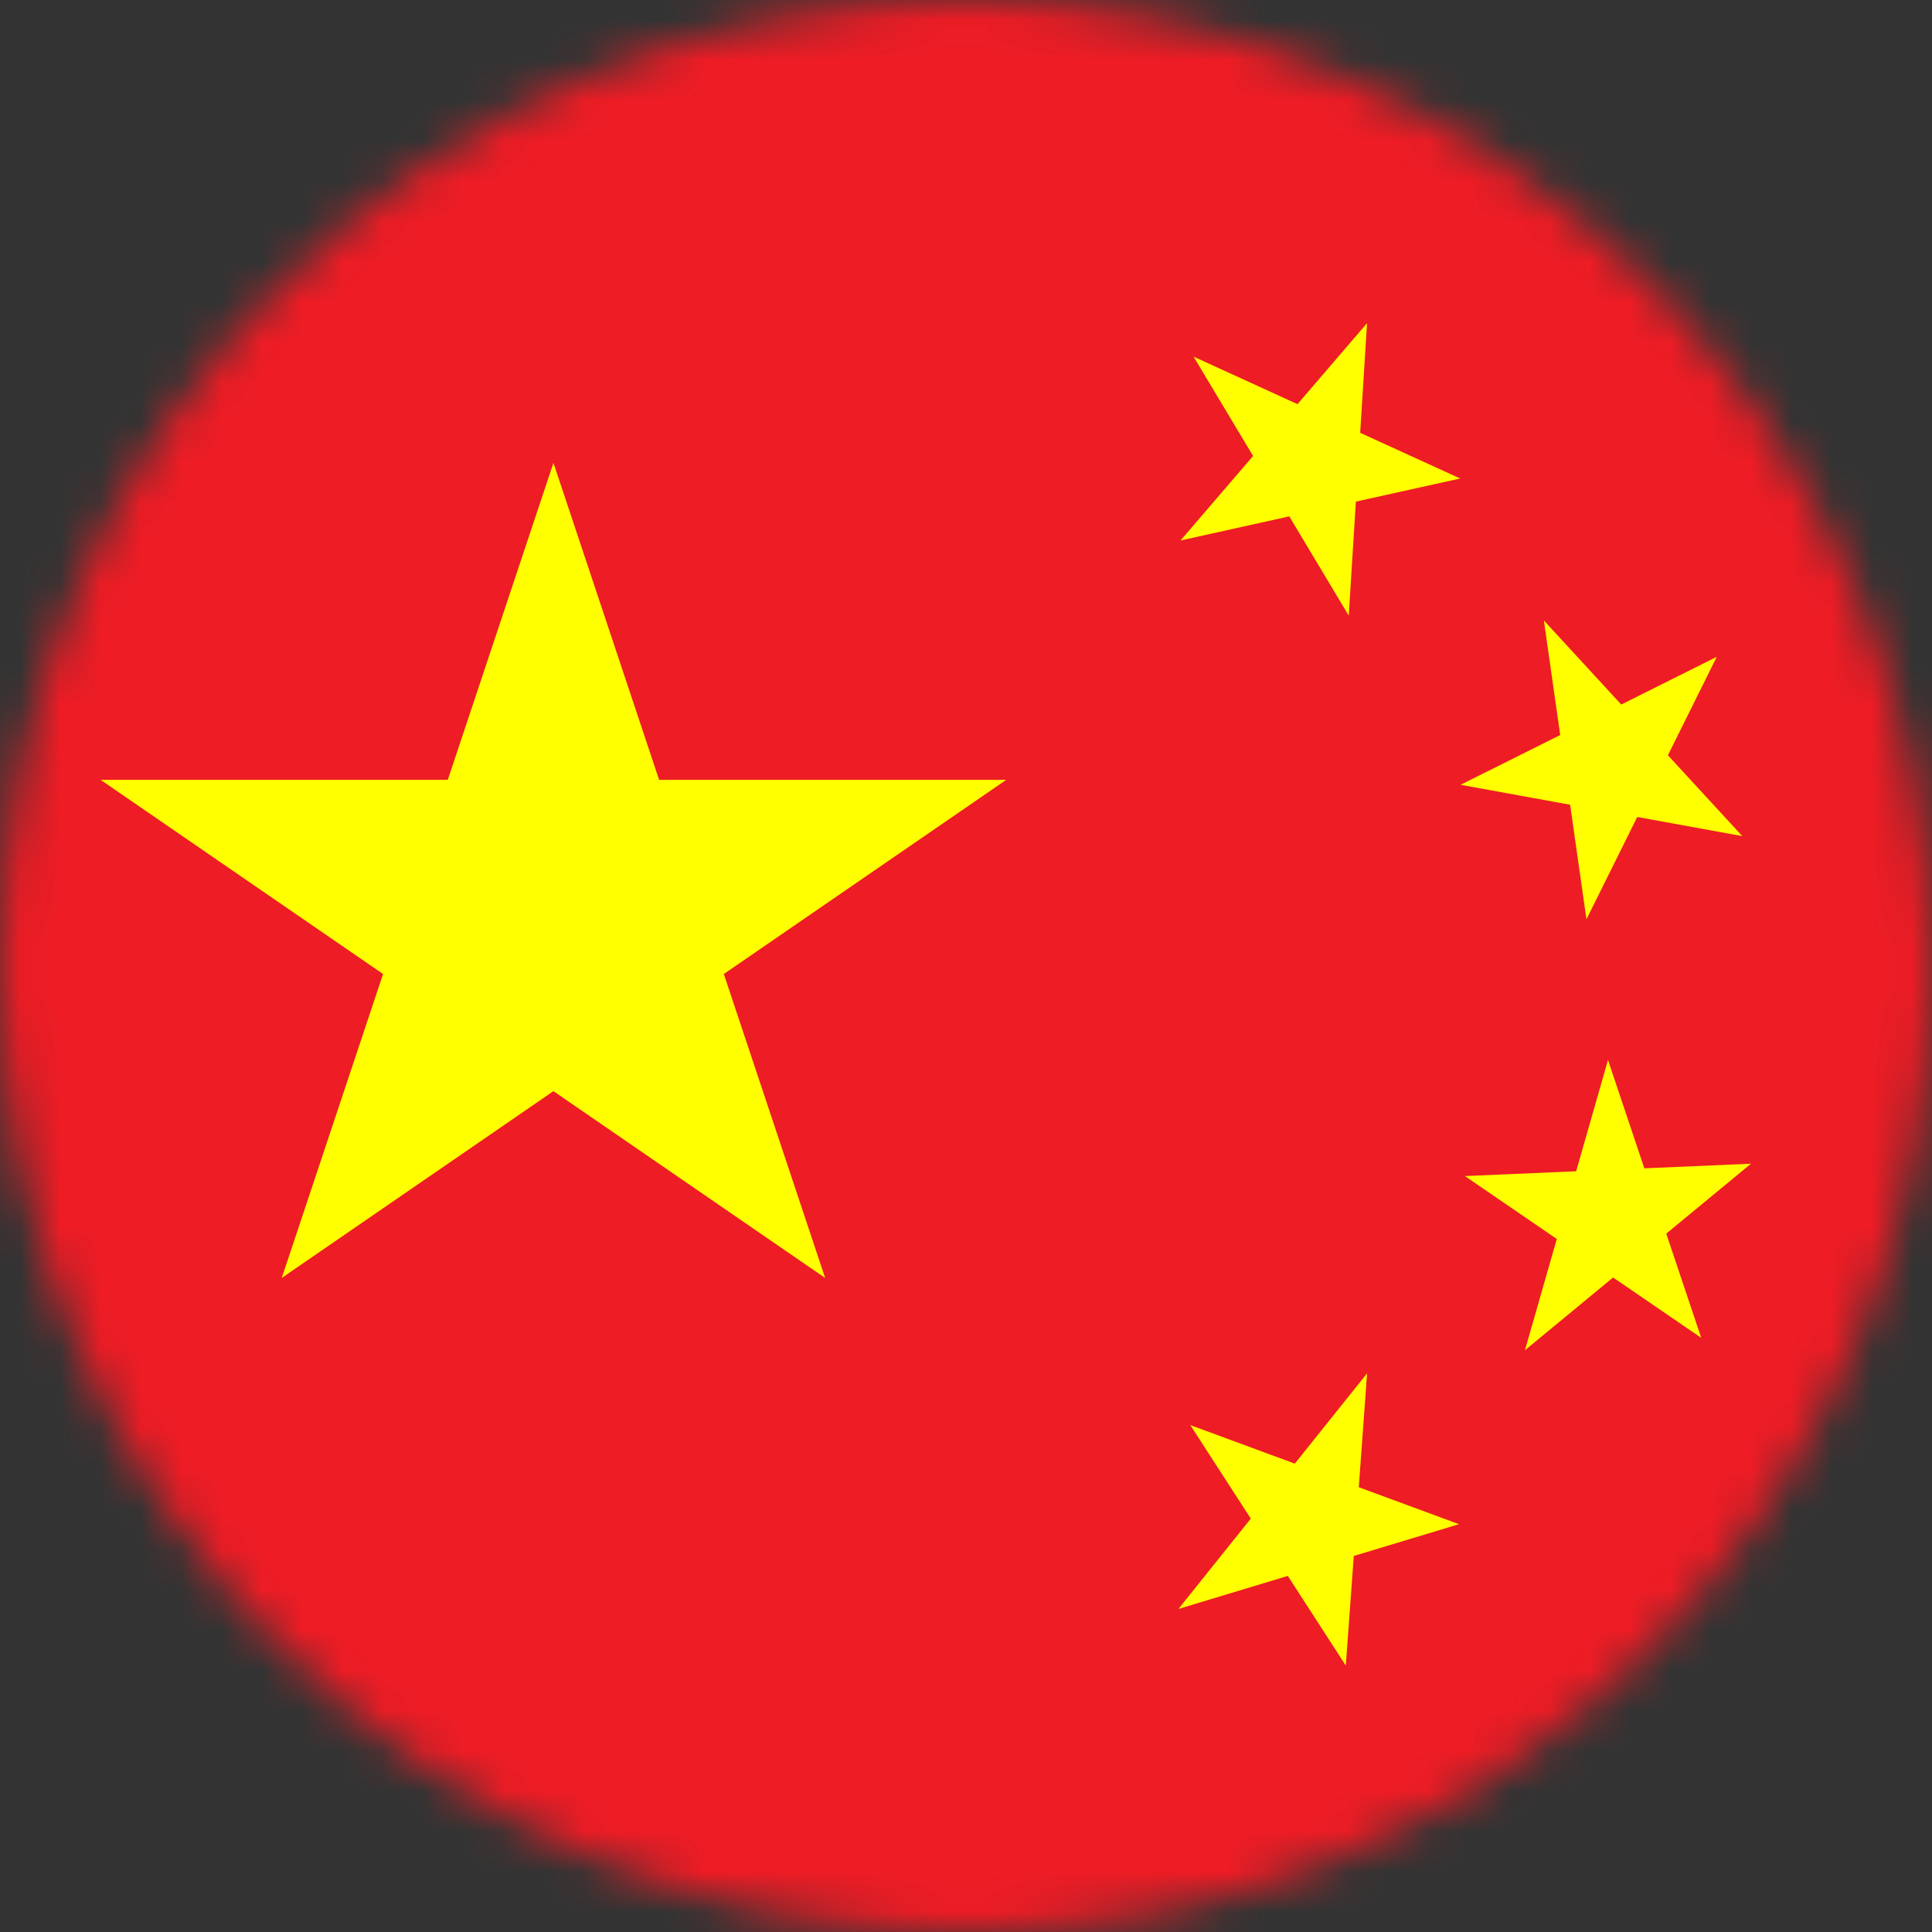 <svg width="48" height="48" viewBox="0 0 48 48" fill="none" xmlns="http://www.w3.org/2000/svg">
<rect x="0" y="0" width="48" height="48" fill="#333333" stroke="none"/>
<g clip-path="url(#clip0_152_46388)">
<mask id="mask0_152_46388" style="mask-type:alpha" maskUnits="userSpaceOnUse" x="0" y="0" width="48" height="48">
<circle cx="24" cy="24" r="24" fill="#D9D9D9"/>
</mask>
<g mask="url(#mask0_152_46388)">
<g clip-path="url(#clip1_152_46388)">
<path d="M-7 0H93V75H-7V0Z" fill="#EE1C25"/>
<path d="M7 31.75L13.75 11.5L20.5 31.75L2.5 19.375H25L7 31.75Z" fill="#FFFF00"/>
<path d="M36.277 11.888L29.33 13.428L33.964 8.028L33.509 15.295L29.654 8.861L36.277 11.888Z" fill="#FFFF00"/>
<path d="M43.287 20.773L36.288 19.498L42.653 16.318L39.415 22.84L38.357 15.415L43.287 20.773Z" fill="#FFFF00"/>
<path d="M42.266 33.238L36.395 29.219L43.503 28.912L37.887 33.546L39.95 26.335L42.266 33.238Z" fill="#FFFF00"/>
<path d="M33.436 41.381L29.573 35.406L36.248 37.868L29.278 39.974L33.965 34.12L33.436 41.381Z" fill="#FFFF00"/>
</g>
</g>
</g>
<defs>
<clipPath id="clip0_152_46388">
<rect width="48" height="48" fill="white"/>
</clipPath>
<clipPath id="clip1_152_46388">
<rect width="100" height="75" fill="white" transform="translate(-7)"/>
</clipPath>
</defs>
</svg>
